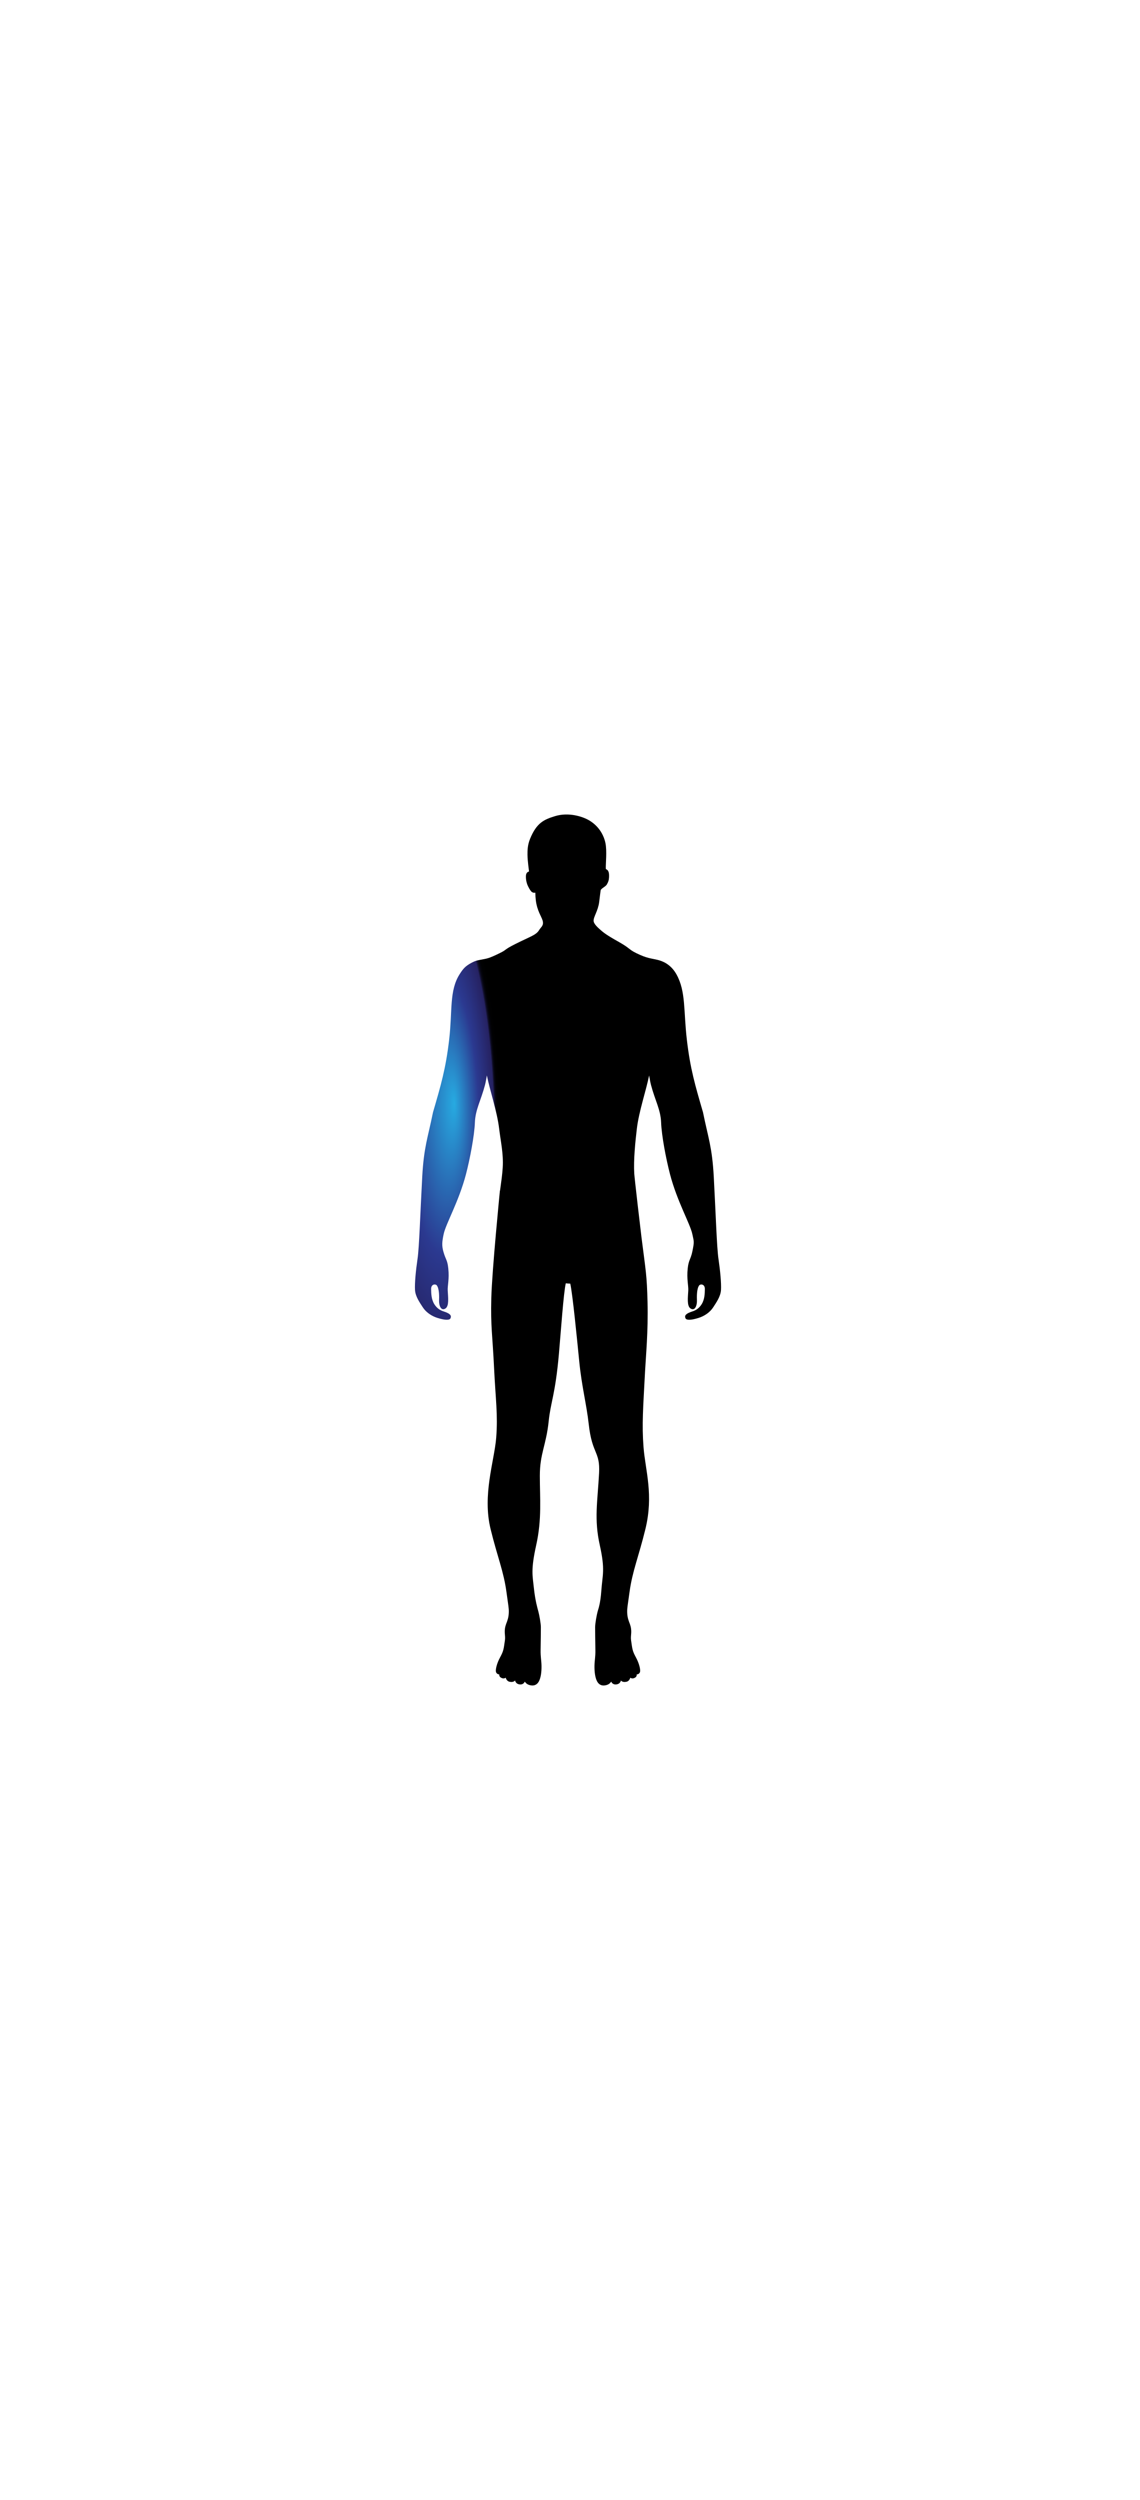 <?xml version="1.0" encoding="utf-8"?>
<!-- Generator: Adobe Illustrator 17.0.0, SVG Export Plug-In . SVG Version: 6.00 Build 0)  -->
<!DOCTYPE svg PUBLIC "-//W3C//DTD SVG 1.1//EN" "http://www.w3.org/Graphics/SVG/1.1/DTD/svg11.dtd">
<svg version="1.1" id="Layer_1" xmlns="http://www.w3.org/2000/svg" xmlns:xlink="http://www.w3.org/1999/xlink" x="0px" y="0px"
	 width="384px" height="841.89px" viewBox="0 0 384 841.89" enable-background="new 0 0 384 841.89" xml:space="preserve">
<radialGradient id="SVGID_1_" cx="145.333" cy="378.667" r="91.344" fx="152.349" fy="409.07" gradientTransform="matrix(-0.012 -1 0.257 -0.003 49.772 525.157)" gradientUnits="userSpaceOnUse">
	<stop  offset="0" style="stop-color:#27AAE1"/>
	<stop  offset="0.517" style="stop-color:#2B3990"/>
	<stop  offset="0.847" style="stop-color:#262262"/>
	<stop  offset="0.851" style="stop-color:#211E56"/>
	<stop  offset="0.862" style="stop-color:#17153B"/>
	<stop  offset="0.874" style="stop-color:#0E0D25"/>
	<stop  offset="0.888" style="stop-color:#080714"/>
	<stop  offset="0.906" style="stop-color:#030309"/>
	<stop  offset="0.931" style="stop-color:#010102"/>
	<stop  offset="1" style="stop-color:#000000"/>
</radialGradient>
<path fill="url(#SVGID_1_)" d="M242.015,423.97c-0.578-3.918-0.919-15.326-1.587-27.664c-0.541-10.034-1.868-13.074-3.627-21.732
	c-2.643-9.095-4.287-14.586-5.435-24.405c-1.147-9.816-0.302-16.342-3.52-22.078c-1.923-3.429-4.727-4.463-6.351-4.854
	c-2.32-0.56-3.496-0.462-7.188-2.272c-2.563-1.259-2.036-1.622-5.973-3.831c-4.085-2.292-5.116-3.106-6.455-4.339
	c-0.242-0.224-1.849-1.583-1.928-2.625c-0.106-1.381,1.494-3.359,1.878-6.43c0.212-1.697,0.469-3.854,0.499-3.943
	c0.238-0.689,1.692-1.207,2.116-2.002c0.421-0.797,0.631-1.221,0.697-2.282c0.188-2.988-1.064-2.541-1.082-2.996
	c-0.063-1.625,0.438-5.937-0.125-8.625c-0.562-2.687-2.188-5.625-5.374-7.563c-2.3-1.397-7.063-2.875-11.563-1.5
	c-3.705,1.133-6.222,2.204-8.438,7.625c-0.862,2.111-0.889,3.875-0.881,5.377c0.012,2.142,0.508,5.269,0.517,5.649
	c-0.614,0.157-1.007,0.593-1.045,1.521c-0.047,1.119,0.207,2.38,0.674,3.359c0.467,0.978,1.002,1.842,1.391,2.064
	c0.534,0.307,0.812,0.229,1.093,0.179c0.007,0.04,0.015,0.088,0.023,0.142c0.023,1.602,0.159,3.176,0.65,4.834
	c0.823,2.784,2.046,3.999,1.908,5.458c-0.082,0.876-0.821,1.388-1.316,2.207c-1.011,1.671-3.06,2.172-7.991,4.655
	c-4.029,2.03-2.672,1.806-5.237,3.065c-3.88,1.902-4.178,1.782-6.253,2.204c-0.85,0.176-1.684,0.191-3.368,1.113
	c-1.929,1.055-2.669,1.842-3.918,3.809c-3.522,5.555-2.372,12.262-3.52,22.078c-1.148,9.819-2.793,15.31-5.434,24.405
	c-1.76,8.657-3.086,11.697-3.628,21.732c-0.668,12.338-1.008,23.746-1.587,27.664c-0.579,3.918-0.976,8.162-0.847,10.409
	c0.127,2.25,1.601,4.262,2.63,5.868c1.027,1.604,2.871,2.927,4.911,3.563c2.91,0.911,4.136,0.697,4.39,0.174
	c0.478-0.987-0.11-1.656-2.326-2.367c-1.146-0.368-2.221-1.052-3.064-2.37c-1.054-1.645-1.082-3.69-1.109-5.129
	c-0.033-1.72,1.451-1.79,1.87-1.303c0.942,1.104,0.838,4.216,0.803,4.999c-0.085,1.88,0.698,3.778,2.152,2.825
	c1.288-0.847,0.887-3.74,0.76-6.105c-0.085-1.574,0.573-3.807,0.196-7.369c-0.311-2.931-0.807-2.805-1.585-5.428
	c-0.655-2.206-0.52-3.541,0.021-6.132c0.724-3.48,5.13-11.011,7.518-20.168c1.352-5.181,2.843-13.045,3.001-17.406
	c0.155-4.363,2.044-7.454,3.412-12.671c0.206-0.783,0.42-2.01,0.629-3.193c0.996,4.999,3.437,12.098,4.13,17.884
	c0.507,4.25,1.499,8.542,1.21,13.089c-0.167,2.62-0.454,4.432-0.902,7.79c-0.029-0.006-0.044-0.01-0.044-0.01
	s-2.672,26.969-2.902,36.182c-0.247,9.828,0.392,12.228,0.938,23.674c0.499,10.472,1.321,15.582,0.709,23.393
	c-0.612,7.808-4.72,19.183-1.878,30.79c2.301,9.405,4.391,14.14,5.345,21.232c0.62,4.615,0.818,5.261,0.783,6.739
	c-0.042,1.709-0.451,2.766-0.825,3.736c-1.044,2.701-0.225,3.956-0.479,5.67c-0.436,2.939-0.399,3.515-1.63,5.78
	c-1.223,2.25-1.538,4.174-1.413,4.806c0.188,0.942,1.152,0.955,1.152,0.955s-0.224,0.793,0.827,1.219
	c0.806,0.323,1.325-0.132,1.325-0.132s0.235,1.137,1.26,1.368c1.461,0.334,1.89-0.455,1.89-0.455s0.137,1.047,1.261,1.305
	c1.609,0.365,2.021-0.915,2.021-0.915s0.398,0.837,1.542,1.175c1.653,0.483,2.587-0.198,3.13-1.109
	c0.731-1.229,0.993-3.355,0.956-5.368c-0.04-2.012-0.353-2.848-0.306-5.431c0.056-3.033,0.087-6.273,0.087-7.563
	c0-1.293-0.527-4.138-0.869-5.391c-0.182-0.665-1.037-3.49-1.491-7.859c-0.43-4.137-1.08-5.977,0.794-14.416
	c1.948-8.765,1.218-15.846,1.218-23.346c0-7.503,2.136-10.206,2.979-18.342c0.677-6.556,2.22-8.919,3.437-22.575
	c0.647-7.257,1.582-20.896,2.337-23.903c0.253,0.065,1.27,0.142,1.497,0.126c0.769,3.313,2.308,18.918,3.011,26.073
	c0.843,8.573,2.486,14.657,3.204,21.208c1.131,10.322,3.884,9.056,3.489,16.546c-0.509,9.691-1.713,15.448,0.235,24.213
	c1.875,8.439,0.914,9.872,0.521,15.429c-0.31,4.386-1.035,6.182-1.217,6.847c-0.341,1.253-0.869,4.098-0.869,5.391
	c0.001,1.289,0.03,4.529,0.087,7.563c0.048,2.583-0.267,3.419-0.305,5.431c-0.037,2.014,0.226,4.14,0.956,5.368
	c0.544,0.911,1.476,1.593,3.129,1.109c1.146-0.338,1.543-1.175,1.543-1.175s0.411,1.28,2.021,0.915
	c1.123-0.258,1.261-1.305,1.261-1.305s0.429,0.789,1.89,0.455c1.024-0.232,1.26-1.368,1.26-1.368s0.518,0.455,1.325,0.132
	c1.05-0.426,0.827-1.219,0.827-1.219s0.964-0.013,1.152-0.955c0.124-0.632-0.19-2.556-1.412-4.806
	c-1.233-2.266-1.196-2.841-1.631-5.78c-0.254-1.714,0.564-2.967-0.479-5.67c-0.374-0.971-0.785-2.027-0.826-3.736
	c-0.035-1.479,0.163-2.124,0.783-6.739c0.954-7.093,3.044-11.827,5.346-21.232c2.842-11.608-0.004-19.737-0.615-27.546
	c-0.613-7.808-0.122-13.334,0.498-25.43c0.27-5.267,1.091-13.622,0.846-23.45c-0.23-9.213-0.566-10.268-2.021-21.721
	c-0.318-2.491-2.337-19.81-2.45-21.573c-0.289-4.546,0.366-10.938,0.874-15.188c0.692-5.786,3.133-12.885,4.128-17.884
	c0.21,1.184,0.425,2.41,0.631,3.193c1.368,5.217,3.255,8.308,3.412,12.671c0.155,4.361,1.647,12.226,2.999,17.406
	c2.389,9.157,6.794,16.688,7.519,20.168c0.541,2.591,0.709,2.394,0,5.844c-0.551,2.68-1.254,2.785-1.564,5.716
	c-0.377,3.563,0.279,5.795,0.196,7.369c-0.127,2.365-0.529,5.259,0.761,6.105c1.453,0.953,2.235-0.945,2.15-2.825
	c-0.036-0.783-0.139-3.896,0.804-4.999c0.419-0.487,1.901-0.417,1.87,1.303c-0.026,1.439-0.056,3.484-1.108,5.129
	c-0.842,1.318-1.918,2.002-3.064,2.37c-2.216,0.711-2.804,1.38-2.325,2.367c0.253,0.523,1.48,0.737,4.389-0.174
	c2.041-0.636,3.883-1.958,4.912-3.563c1.028-1.607,2.5-3.618,2.629-5.868C242.991,432.133,242.594,427.888,242.015,423.97z"/>
</svg>
